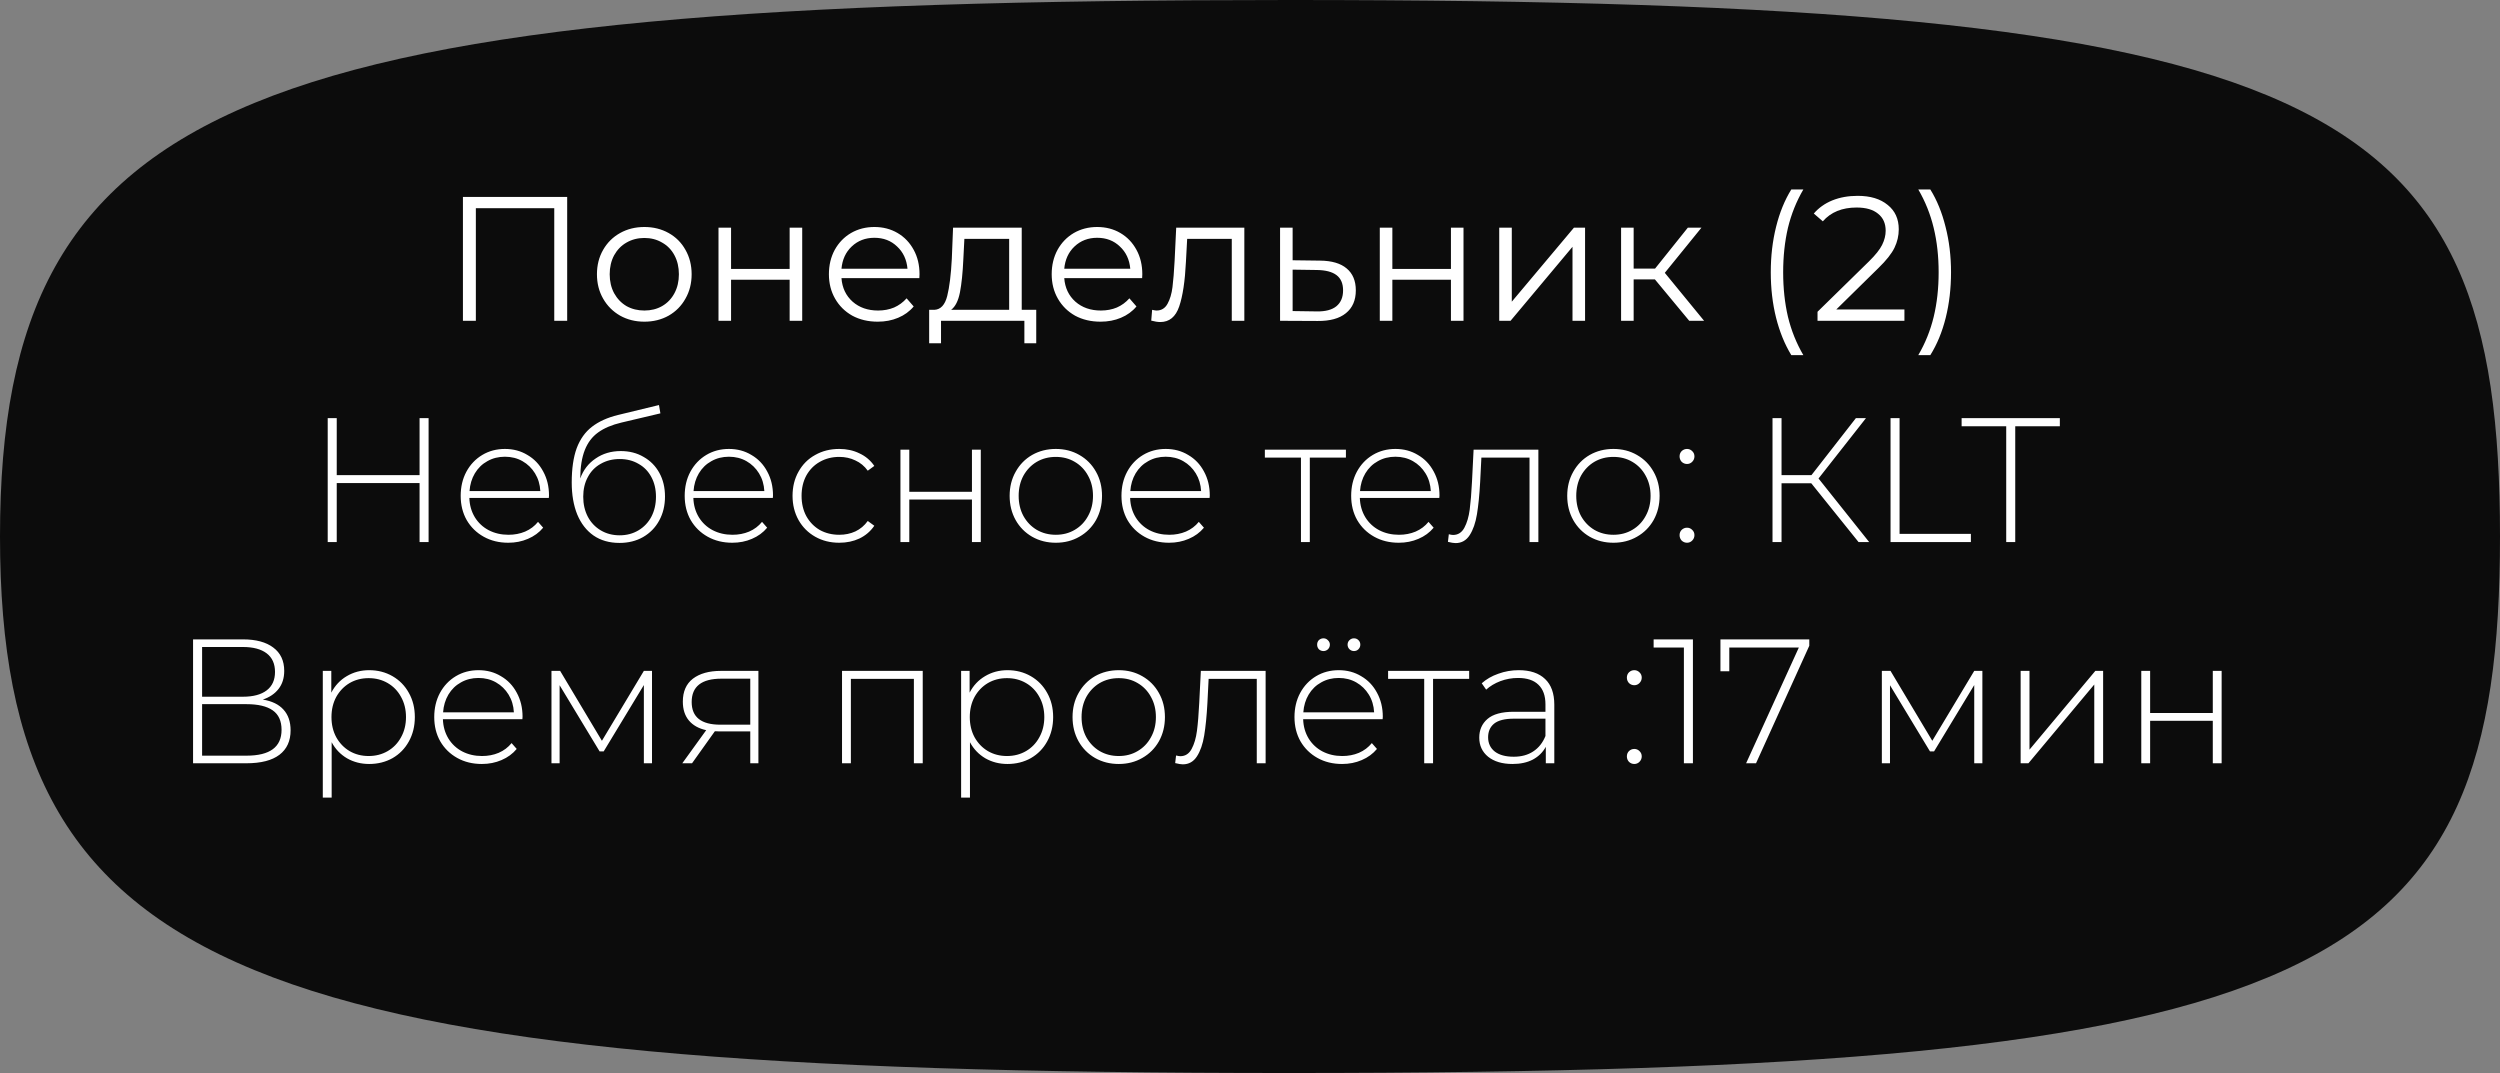 <svg width="226" height="97" viewBox="0 0 226 97" fill="none" xmlns="http://www.w3.org/2000/svg">
<rect x="0" y="0" width="226" height="97" fill="#808080" stroke="none"/>
<path d="M226 48.5C226 88.367 210.534 97 116.531 97C22.529 97 0 88.367 0 48.5C0 8.632 22.529 0 116.531 0C210.534 0 226 8.632 226 48.5Z" fill="#0C0C0C"/>
<path d="M51.273 17.8V29H50.105V18.824H43.017V29H41.849V17.8H51.273ZM58.252 29.08C57.441 29.08 56.711 28.899 56.06 28.536C55.409 28.163 54.897 27.651 54.524 27C54.151 26.349 53.964 25.613 53.964 24.792C53.964 23.971 54.151 23.235 54.524 22.584C54.897 21.933 55.409 21.427 56.06 21.064C56.711 20.701 57.441 20.52 58.252 20.52C59.063 20.52 59.793 20.701 60.444 21.064C61.095 21.427 61.601 21.933 61.964 22.584C62.337 23.235 62.524 23.971 62.524 24.792C62.524 25.613 62.337 26.349 61.964 27C61.601 27.651 61.095 28.163 60.444 28.536C59.793 28.899 59.063 29.08 58.252 29.08ZM58.252 28.072C58.849 28.072 59.383 27.939 59.852 27.672C60.332 27.395 60.705 27.005 60.972 26.504C61.239 26.003 61.372 25.432 61.372 24.792C61.372 24.152 61.239 23.581 60.972 23.08C60.705 22.579 60.332 22.195 59.852 21.928C59.383 21.651 58.849 21.512 58.252 21.512C57.655 21.512 57.116 21.651 56.636 21.928C56.167 22.195 55.793 22.579 55.516 23.08C55.249 23.581 55.116 24.152 55.116 24.792C55.116 25.432 55.249 26.003 55.516 26.504C55.793 27.005 56.167 27.395 56.636 27.672C57.116 27.939 57.655 28.072 58.252 28.072ZM64.952 20.584H66.088V24.312H71.384V20.584H72.52V29H71.384V25.288H66.088V29H64.952V20.584ZM83.109 25.144H76.069C76.133 26.019 76.469 26.728 77.077 27.272C77.685 27.805 78.453 28.072 79.381 28.072C79.903 28.072 80.383 27.981 80.821 27.8C81.258 27.608 81.637 27.331 81.957 26.968L82.597 27.704C82.224 28.152 81.754 28.493 81.189 28.728C80.634 28.963 80.021 29.08 79.349 29.08C78.485 29.08 77.717 28.899 77.045 28.536C76.383 28.163 75.866 27.651 75.493 27C75.12 26.349 74.933 25.613 74.933 24.792C74.933 23.971 75.109 23.235 75.461 22.584C75.823 21.933 76.314 21.427 76.933 21.064C77.562 20.701 78.266 20.52 79.045 20.52C79.823 20.52 80.522 20.701 81.141 21.064C81.76 21.427 82.245 21.933 82.597 22.584C82.949 23.224 83.125 23.96 83.125 24.792L83.109 25.144ZM79.045 21.496C78.234 21.496 77.552 21.757 76.997 22.28C76.453 22.792 76.144 23.464 76.069 24.296H82.037C81.962 23.464 81.647 22.792 81.093 22.28C80.549 21.757 79.866 21.496 79.045 21.496ZM93.676 28.008V31.032H92.604V29H85.068V31.032H83.996V28.008H84.476C85.041 27.976 85.425 27.56 85.628 26.76C85.83 25.96 85.969 24.84 86.044 23.4L86.156 20.584H92.364V28.008H93.676ZM87.084 23.464C87.03 24.659 86.929 25.645 86.78 26.424C86.63 27.192 86.364 27.72 85.98 28.008H91.228V21.592H87.18L87.084 23.464ZM103.249 25.144H96.209C96.273 26.019 96.609 26.728 97.217 27.272C97.825 27.805 98.593 28.072 99.521 28.072C100.044 28.072 100.524 27.981 100.961 27.8C101.399 27.608 101.777 27.331 102.097 26.968L102.737 27.704C102.364 28.152 101.895 28.493 101.329 28.728C100.775 28.963 100.161 29.08 99.489 29.08C98.625 29.08 97.857 28.899 97.185 28.536C96.524 28.163 96.007 27.651 95.633 27C95.26 26.349 95.073 25.613 95.073 24.792C95.073 23.971 95.249 23.235 95.601 22.584C95.964 21.933 96.455 21.427 97.073 21.064C97.703 20.701 98.407 20.52 99.185 20.52C99.964 20.52 100.663 20.701 101.281 21.064C101.9 21.427 102.385 21.933 102.737 22.584C103.089 23.224 103.265 23.96 103.265 24.792L103.249 25.144ZM99.185 21.496C98.375 21.496 97.692 21.757 97.137 22.28C96.593 22.792 96.284 23.464 96.209 24.296H102.177C102.103 23.464 101.788 22.792 101.233 22.28C100.689 21.757 100.007 21.496 99.185 21.496ZM112.488 20.584V29H111.352V21.592H107.32L107.208 23.672C107.123 25.421 106.92 26.765 106.6 27.704C106.28 28.643 105.71 29.112 104.888 29.112C104.664 29.112 104.392 29.069 104.072 28.984L104.152 28.008C104.344 28.051 104.478 28.072 104.552 28.072C104.99 28.072 105.32 27.869 105.544 27.464C105.768 27.059 105.918 26.557 105.992 25.96C106.067 25.363 106.131 24.573 106.184 23.592L106.328 20.584H112.488ZM119.334 23.56C120.39 23.571 121.19 23.805 121.734 24.264C122.288 24.723 122.566 25.384 122.566 26.248C122.566 27.144 122.267 27.832 121.67 28.312C121.083 28.792 120.23 29.027 119.11 29.016L115.718 29V20.584H116.854V23.528L119.334 23.56ZM119.046 28.152C119.824 28.163 120.411 28.008 120.806 27.688C121.211 27.357 121.414 26.877 121.414 26.248C121.414 25.629 121.216 25.171 120.822 24.872C120.427 24.573 119.835 24.419 119.046 24.408L116.854 24.376V28.12L119.046 28.152ZM124.733 20.584H125.869V24.312H131.165V20.584H132.301V29H131.165V25.288H125.869V29H124.733V20.584ZM135.53 20.584H136.666V27.272L142.282 20.584H143.29V29H142.154V22.312L136.554 29H135.53V20.584ZM149.602 25.256H147.682V29H146.546V20.584H147.682V24.28H149.618L152.578 20.584H153.81L150.498 24.664L154.05 29H152.706L149.602 25.256ZM161.934 32.104C161.337 31.123 160.878 29.997 160.558 28.728C160.238 27.448 160.078 26.077 160.078 24.616C160.078 23.155 160.238 21.784 160.558 20.504C160.878 19.213 161.337 18.088 161.934 17.128H163.022C162.393 18.205 161.929 19.363 161.63 20.6C161.342 21.837 161.198 23.176 161.198 24.616C161.198 26.056 161.342 27.395 161.63 28.632C161.929 29.869 162.393 31.027 163.022 32.104H161.934ZM172.16 27.976V29H164.304V28.184L168.96 23.624C169.546 23.048 169.941 22.552 170.144 22.136C170.357 21.709 170.464 21.283 170.464 20.856C170.464 20.195 170.234 19.683 169.776 19.32C169.328 18.947 168.682 18.76 167.84 18.76C166.528 18.76 165.509 19.176 164.784 20.008L163.968 19.304C164.405 18.792 164.96 18.397 165.632 18.12C166.314 17.843 167.082 17.704 167.936 17.704C169.077 17.704 169.978 17.976 170.64 18.52C171.312 19.053 171.648 19.789 171.648 20.728C171.648 21.304 171.52 21.859 171.264 22.392C171.008 22.925 170.522 23.539 169.808 24.232L166 27.976H172.16ZM173.413 32.104C174.043 31.027 174.507 29.875 174.805 28.648C175.104 27.411 175.253 26.067 175.253 24.616C175.253 23.165 175.104 21.827 174.805 20.6C174.507 19.363 174.043 18.205 173.413 17.128H174.501C175.099 18.088 175.557 19.213 175.877 20.504C176.208 21.784 176.373 23.155 176.373 24.616C176.373 26.077 176.213 27.448 175.893 28.728C175.573 30.008 175.109 31.133 174.501 32.104H173.413ZM38.745 37.8V49H37.929V43.672H30.441V49H29.625V37.8H30.441V42.952H37.929V37.8H38.745ZM49.614 45.016H42.43C42.451 45.667 42.616 46.248 42.926 46.76C43.235 47.261 43.651 47.651 44.174 47.928C44.707 48.205 45.304 48.344 45.966 48.344C46.51 48.344 47.011 48.248 47.47 48.056C47.939 47.853 48.328 47.56 48.638 47.176L49.102 47.704C48.739 48.141 48.28 48.477 47.726 48.712C47.182 48.947 46.59 49.064 45.95 49.064C45.118 49.064 44.376 48.883 43.726 48.52C43.075 48.157 42.563 47.656 42.19 47.016C41.827 46.376 41.646 45.645 41.646 44.824C41.646 44.013 41.816 43.288 42.158 42.648C42.51 41.997 42.99 41.491 43.598 41.128C44.206 40.765 44.888 40.584 45.646 40.584C46.403 40.584 47.08 40.765 47.678 41.128C48.286 41.48 48.76 41.976 49.102 42.616C49.454 43.256 49.63 43.981 49.63 44.792L49.614 45.016ZM45.646 41.288C45.059 41.288 44.531 41.421 44.062 41.688C43.592 41.944 43.214 42.312 42.926 42.792C42.648 43.261 42.488 43.795 42.446 44.392H48.846C48.814 43.795 48.654 43.261 48.366 42.792C48.078 42.323 47.699 41.955 47.23 41.688C46.76 41.421 46.232 41.288 45.646 41.288ZM56.116 40.776C56.894 40.776 57.582 40.952 58.18 41.304C58.788 41.645 59.262 42.125 59.604 42.744C59.945 43.363 60.116 44.077 60.116 44.888C60.116 45.699 59.94 46.424 59.588 47.064C59.246 47.693 58.761 48.189 58.132 48.552C57.513 48.904 56.804 49.08 56.004 49.08C55.086 49.08 54.302 48.856 53.652 48.408C53.012 47.96 52.521 47.325 52.18 46.504C51.849 45.683 51.684 44.723 51.684 43.624C51.684 42.376 51.833 41.341 52.132 40.52C52.441 39.699 52.9 39.053 53.508 38.584C54.126 38.104 54.916 37.747 55.876 37.512L59.572 36.616L59.7 37.368L56.18 38.2C55.316 38.403 54.612 38.701 54.068 39.096C53.534 39.48 53.134 40.008 52.868 40.68C52.601 41.352 52.462 42.211 52.452 43.256C52.729 42.488 53.193 41.885 53.844 41.448C54.494 41 55.252 40.776 56.116 40.776ZM56.02 48.392C56.649 48.392 57.214 48.243 57.716 47.944C58.217 47.645 58.606 47.235 58.884 46.712C59.161 46.179 59.3 45.576 59.3 44.904C59.3 44.232 59.161 43.64 58.884 43.128C58.606 42.605 58.217 42.205 57.716 41.928C57.225 41.64 56.66 41.496 56.02 41.496C55.38 41.496 54.809 41.64 54.308 41.928C53.806 42.205 53.417 42.605 53.14 43.128C52.862 43.64 52.724 44.232 52.724 44.904C52.724 45.576 52.862 46.179 53.14 46.712C53.417 47.235 53.806 47.645 54.308 47.944C54.809 48.243 55.38 48.392 56.02 48.392ZM69.864 45.016H62.68C62.701 45.667 62.866 46.248 63.176 46.76C63.485 47.261 63.901 47.651 64.424 47.928C64.957 48.205 65.554 48.344 66.216 48.344C66.76 48.344 67.261 48.248 67.72 48.056C68.189 47.853 68.578 47.56 68.888 47.176L69.352 47.704C68.989 48.141 68.53 48.477 67.976 48.712C67.432 48.947 66.84 49.064 66.2 49.064C65.368 49.064 64.626 48.883 63.976 48.52C63.325 48.157 62.813 47.656 62.44 47.016C62.077 46.376 61.896 45.645 61.896 44.824C61.896 44.013 62.066 43.288 62.408 42.648C62.76 41.997 63.24 41.491 63.848 41.128C64.456 40.765 65.138 40.584 65.896 40.584C66.653 40.584 67.33 40.765 67.928 41.128C68.536 41.48 69.01 41.976 69.352 42.616C69.704 43.256 69.88 43.981 69.88 44.792L69.864 45.016ZM65.896 41.288C65.309 41.288 64.781 41.421 64.312 41.688C63.842 41.944 63.464 42.312 63.176 42.792C62.898 43.261 62.738 43.795 62.696 44.392H69.096C69.064 43.795 68.904 43.261 68.616 42.792C68.328 42.323 67.949 41.955 67.48 41.688C67.01 41.421 66.482 41.288 65.896 41.288ZM75.87 49.064C75.059 49.064 74.334 48.883 73.694 48.52C73.054 48.157 72.552 47.656 72.19 47.016C71.827 46.365 71.646 45.635 71.646 44.824C71.646 44.003 71.827 43.272 72.19 42.632C72.552 41.981 73.054 41.48 73.694 41.128C74.334 40.765 75.059 40.584 75.87 40.584C76.542 40.584 77.15 40.717 77.694 40.984C78.248 41.24 78.696 41.619 79.038 42.12L78.446 42.552C78.147 42.136 77.774 41.827 77.326 41.624C76.888 41.411 76.403 41.304 75.87 41.304C75.219 41.304 74.632 41.453 74.11 41.752C73.598 42.04 73.192 42.451 72.894 42.984C72.606 43.517 72.462 44.131 72.462 44.824C72.462 45.517 72.606 46.131 72.894 46.664C73.192 47.197 73.598 47.613 74.11 47.912C74.632 48.2 75.219 48.344 75.87 48.344C76.403 48.344 76.888 48.243 77.326 48.04C77.774 47.827 78.147 47.512 78.446 47.096L79.038 47.528C78.696 48.029 78.248 48.413 77.694 48.68C77.15 48.936 76.542 49.064 75.87 49.064ZM81.4 40.648H82.2V44.456H87.864V40.648H88.664V49H87.864V45.16H82.2V49H81.4V40.648ZM95.447 49.064C94.657 49.064 93.943 48.883 93.303 48.52C92.673 48.157 92.177 47.656 91.815 47.016C91.452 46.365 91.271 45.635 91.271 44.824C91.271 44.013 91.452 43.288 91.815 42.648C92.177 41.997 92.673 41.491 93.303 41.128C93.943 40.765 94.657 40.584 95.447 40.584C96.236 40.584 96.945 40.765 97.575 41.128C98.215 41.491 98.716 41.997 99.079 42.648C99.441 43.288 99.623 44.013 99.623 44.824C99.623 45.635 99.441 46.365 99.079 47.016C98.716 47.656 98.215 48.157 97.575 48.52C96.945 48.883 96.236 49.064 95.447 49.064ZM95.447 48.344C96.087 48.344 96.657 48.195 97.159 47.896C97.671 47.597 98.071 47.181 98.359 46.648C98.657 46.115 98.807 45.507 98.807 44.824C98.807 44.141 98.657 43.533 98.359 43C98.071 42.467 97.671 42.051 97.159 41.752C96.657 41.453 96.087 41.304 95.447 41.304C94.807 41.304 94.231 41.453 93.719 41.752C93.217 42.051 92.817 42.467 92.519 43C92.231 43.533 92.087 44.141 92.087 44.824C92.087 45.507 92.231 46.115 92.519 46.648C92.817 47.181 93.217 47.597 93.719 47.896C94.231 48.195 94.807 48.344 95.447 48.344ZM109.348 45.016H102.164C102.185 45.667 102.351 46.248 102.66 46.76C102.969 47.261 103.385 47.651 103.908 47.928C104.441 48.205 105.039 48.344 105.7 48.344C106.244 48.344 106.745 48.248 107.204 48.056C107.673 47.853 108.063 47.56 108.372 47.176L108.836 47.704C108.473 48.141 108.015 48.477 107.46 48.712C106.916 48.947 106.324 49.064 105.684 49.064C104.852 49.064 104.111 48.883 103.46 48.52C102.809 48.157 102.297 47.656 101.924 47.016C101.561 46.376 101.38 45.645 101.38 44.824C101.38 44.013 101.551 43.288 101.892 42.648C102.244 41.997 102.724 41.491 103.332 41.128C103.94 40.765 104.623 40.584 105.38 40.584C106.137 40.584 106.815 40.765 107.412 41.128C108.02 41.48 108.495 41.976 108.836 42.616C109.188 43.256 109.364 43.981 109.364 44.792L109.348 45.016ZM105.38 41.288C104.793 41.288 104.265 41.421 103.796 41.688C103.327 41.944 102.948 42.312 102.66 42.792C102.383 43.261 102.223 43.795 102.18 44.392H108.58C108.548 43.795 108.388 43.261 108.1 42.792C107.812 42.323 107.433 41.955 106.964 41.688C106.495 41.421 105.967 41.288 105.38 41.288ZM121.671 41.368H118.407V49H117.607V41.368H114.343V40.648H121.671V41.368ZM130.114 45.016H122.93C122.951 45.667 123.116 46.248 123.426 46.76C123.735 47.261 124.151 47.651 124.674 47.928C125.207 48.205 125.804 48.344 126.466 48.344C127.01 48.344 127.511 48.248 127.97 48.056C128.439 47.853 128.828 47.56 129.138 47.176L129.602 47.704C129.239 48.141 128.78 48.477 128.226 48.712C127.682 48.947 127.09 49.064 126.45 49.064C125.618 49.064 124.876 48.883 124.226 48.52C123.575 48.157 123.063 47.656 122.69 47.016C122.327 46.376 122.146 45.645 122.146 44.824C122.146 44.013 122.316 43.288 122.658 42.648C123.01 41.997 123.49 41.491 124.098 41.128C124.706 40.765 125.388 40.584 126.146 40.584C126.903 40.584 127.58 40.765 128.178 41.128C128.786 41.48 129.26 41.976 129.602 42.616C129.954 43.256 130.13 43.981 130.13 44.792L130.114 45.016ZM126.146 41.288C125.559 41.288 125.031 41.421 124.562 41.688C124.092 41.944 123.714 42.312 123.426 42.792C123.148 43.261 122.988 43.795 122.946 44.392H129.346C129.314 43.795 129.154 43.261 128.866 42.792C128.578 42.323 128.199 41.955 127.73 41.688C127.26 41.421 126.732 41.288 126.146 41.288ZM139.069 40.648V49H138.269V41.368H133.917L133.805 43.592C133.741 44.744 133.645 45.709 133.517 46.488C133.389 47.267 133.17 47.896 132.861 48.376C132.551 48.856 132.125 49.096 131.581 49.096C131.421 49.096 131.191 49.059 130.893 48.984L130.973 48.296C131.143 48.339 131.271 48.36 131.357 48.36C131.805 48.36 132.146 48.141 132.381 47.704C132.615 47.267 132.775 46.723 132.861 46.072C132.946 45.421 133.015 44.573 133.069 43.528L133.213 40.648H139.069ZM145.853 49.064C145.064 49.064 144.349 48.883 143.709 48.52C143.08 48.157 142.584 47.656 142.221 47.016C141.858 46.365 141.677 45.635 141.677 44.824C141.677 44.013 141.858 43.288 142.221 42.648C142.584 41.997 143.08 41.491 143.709 41.128C144.349 40.765 145.064 40.584 145.853 40.584C146.642 40.584 147.352 40.765 147.981 41.128C148.621 41.491 149.122 41.997 149.485 42.648C149.848 43.288 150.029 44.013 150.029 44.824C150.029 45.635 149.848 46.365 149.485 47.016C149.122 47.656 148.621 48.157 147.981 48.52C147.352 48.883 146.642 49.064 145.853 49.064ZM145.853 48.344C146.493 48.344 147.064 48.195 147.565 47.896C148.077 47.597 148.477 47.181 148.765 46.648C149.064 46.115 149.213 45.507 149.213 44.824C149.213 44.141 149.064 43.533 148.765 43C148.477 42.467 148.077 42.051 147.565 41.752C147.064 41.453 146.493 41.304 145.853 41.304C145.213 41.304 144.637 41.453 144.125 41.752C143.624 42.051 143.224 42.467 142.925 43C142.637 43.533 142.493 44.141 142.493 44.824C142.493 45.507 142.637 46.115 142.925 46.648C143.224 47.181 143.624 47.597 144.125 47.896C144.637 48.195 145.213 48.344 145.853 48.344ZM152.506 41.944C152.325 41.944 152.165 41.88 152.026 41.752C151.898 41.613 151.834 41.448 151.834 41.256C151.834 41.064 151.898 40.904 152.026 40.776C152.165 40.648 152.325 40.584 152.506 40.584C152.688 40.584 152.842 40.648 152.97 40.776C153.109 40.904 153.178 41.064 153.178 41.256C153.178 41.448 153.109 41.613 152.97 41.752C152.842 41.88 152.688 41.944 152.506 41.944ZM152.506 49.064C152.325 49.064 152.165 49 152.026 48.872C151.898 48.733 151.834 48.568 151.834 48.376C151.834 48.184 151.898 48.024 152.026 47.896C152.165 47.768 152.325 47.704 152.506 47.704C152.688 47.704 152.842 47.768 152.97 47.896C153.109 48.024 153.178 48.184 153.178 48.376C153.178 48.568 153.109 48.733 152.97 48.872C152.842 49 152.688 49.064 152.506 49.064ZM163.739 43.688H161.051V49H160.235V37.8H161.051V42.952H163.755L167.771 37.8H168.683L164.395 43.256L168.971 49H168.011L163.739 43.688ZM170.905 37.8H171.721V48.264H178.169V49H170.905V37.8ZM181.362 38.536H177.33V37.8H186.21V38.536H182.178V49H181.362V38.536ZM23.758 63.24C24.59 63.379 25.213 63.683 25.63 64.152C26.056 64.621 26.27 65.245 26.27 66.024C26.27 66.984 25.933 67.72 25.262 68.232C24.59 68.744 23.592 69 22.27 69H17.453V57.8H21.965C23.139 57.8 24.051 58.045 24.701 58.536C25.363 59.027 25.694 59.731 25.694 60.648C25.694 61.299 25.523 61.843 25.181 62.28C24.84 62.717 24.366 63.037 23.758 63.24ZM18.27 62.984H21.95C22.888 62.984 23.608 62.792 24.11 62.408C24.611 62.024 24.861 61.469 24.861 60.744C24.861 60.008 24.611 59.448 24.11 59.064C23.608 58.68 22.888 58.488 21.95 58.488H18.27V62.984ZM22.285 68.312C24.398 68.312 25.453 67.533 25.453 65.976C25.453 65.176 25.187 64.589 24.654 64.216C24.12 63.843 23.331 63.656 22.285 63.656H18.27V68.312H22.285ZM33.373 60.584C34.152 60.584 34.856 60.765 35.486 61.128C36.115 61.491 36.605 61.992 36.958 62.632C37.32 63.272 37.502 64.003 37.502 64.824C37.502 65.645 37.32 66.381 36.958 67.032C36.605 67.672 36.115 68.173 35.486 68.536C34.856 68.888 34.152 69.064 33.373 69.064C32.638 69.064 31.971 68.893 31.373 68.552C30.776 68.2 30.312 67.715 29.982 67.096V72.104H29.181V60.648H29.95V62.616C30.28 61.976 30.744 61.48 31.341 61.128C31.95 60.765 32.627 60.584 33.373 60.584ZM33.325 68.344C33.965 68.344 34.541 68.195 35.053 67.896C35.566 67.597 35.965 67.181 36.254 66.648C36.552 66.115 36.702 65.507 36.702 64.824C36.702 64.141 36.552 63.533 36.254 63C35.965 62.467 35.566 62.051 35.053 61.752C34.541 61.453 33.965 61.304 33.325 61.304C32.685 61.304 32.109 61.453 31.598 61.752C31.096 62.051 30.696 62.467 30.398 63C30.11 63.533 29.965 64.141 29.965 64.824C29.965 65.507 30.11 66.115 30.398 66.648C30.696 67.181 31.096 67.597 31.598 67.896C32.109 68.195 32.685 68.344 33.325 68.344ZM47.223 65.016H40.039C40.06 65.667 40.226 66.248 40.535 66.76C40.844 67.261 41.26 67.651 41.783 67.928C42.316 68.205 42.914 68.344 43.575 68.344C44.119 68.344 44.62 68.248 45.079 68.056C45.548 67.853 45.938 67.56 46.247 67.176L46.711 67.704C46.348 68.141 45.89 68.477 45.335 68.712C44.791 68.947 44.199 69.064 43.559 69.064C42.727 69.064 41.986 68.883 41.335 68.52C40.684 68.157 40.172 67.656 39.799 67.016C39.436 66.376 39.255 65.645 39.255 64.824C39.255 64.013 39.426 63.288 39.767 62.648C40.119 61.997 40.599 61.491 41.207 61.128C41.815 60.765 42.498 60.584 43.255 60.584C44.012 60.584 44.69 60.765 45.287 61.128C45.895 61.48 46.37 61.976 46.711 62.616C47.063 63.256 47.239 63.981 47.239 64.792L47.223 65.016ZM43.255 61.288C42.668 61.288 42.14 61.421 41.671 61.688C41.202 61.944 40.823 62.312 40.535 62.792C40.258 63.261 40.098 63.795 40.055 64.392H46.455C46.423 63.795 46.263 63.261 45.975 62.792C45.687 62.323 45.308 61.955 44.839 61.688C44.37 61.421 43.842 61.288 43.255 61.288ZM58.941 60.648V69H58.205V61.928L54.573 67.928H54.205L50.589 61.944V69H49.853V60.648H50.637L54.413 66.968L58.205 60.648H58.941ZM68.56 60.648V69H67.824V66.12H65.04C64.848 66.12 64.709 66.115 64.624 66.104L62.56 69H61.68L63.84 66.008C63.157 65.859 62.635 65.565 62.272 65.128C61.909 64.691 61.728 64.125 61.728 63.432C61.728 62.515 62.032 61.821 62.64 61.352C63.258 60.883 64.101 60.648 65.168 60.648H68.56ZM62.528 63.464C62.528 64.829 63.392 65.512 65.12 65.512H67.824V61.352H65.216C63.424 61.352 62.528 62.056 62.528 63.464ZM83.415 60.648V69H82.615V61.368H76.919V69H76.119V60.648H83.415ZM91.077 60.584C91.855 60.584 92.559 60.765 93.189 61.128C93.818 61.491 94.309 61.992 94.661 62.632C95.023 63.272 95.205 64.003 95.205 64.824C95.205 65.645 95.023 66.381 94.661 67.032C94.309 67.672 93.818 68.173 93.189 68.536C92.559 68.888 91.855 69.064 91.077 69.064C90.341 69.064 89.674 68.893 89.077 68.552C88.479 68.2 88.015 67.715 87.685 67.096V72.104H86.885V60.648H87.653V62.616C87.983 61.976 88.447 61.48 89.045 61.128C89.653 60.765 90.33 60.584 91.077 60.584ZM91.029 68.344C91.669 68.344 92.245 68.195 92.757 67.896C93.269 67.597 93.669 67.181 93.957 66.648C94.255 66.115 94.405 65.507 94.405 64.824C94.405 64.141 94.255 63.533 93.957 63C93.669 62.467 93.269 62.051 92.757 61.752C92.245 61.453 91.669 61.304 91.029 61.304C90.389 61.304 89.813 61.453 89.301 61.752C88.799 62.051 88.399 62.467 88.101 63C87.813 63.533 87.669 64.141 87.669 64.824C87.669 65.507 87.813 66.115 88.101 66.648C88.399 67.181 88.799 67.597 89.301 67.896C89.813 68.195 90.389 68.344 91.029 68.344ZM101.134 69.064C100.345 69.064 99.63 68.883 98.99 68.52C98.361 68.157 97.865 67.656 97.502 67.016C97.139 66.365 96.958 65.635 96.958 64.824C96.958 64.013 97.139 63.288 97.502 62.648C97.865 61.997 98.361 61.491 98.99 61.128C99.63 60.765 100.345 60.584 101.134 60.584C101.923 60.584 102.633 60.765 103.262 61.128C103.902 61.491 104.403 61.997 104.766 62.648C105.129 63.288 105.31 64.013 105.31 64.824C105.31 65.635 105.129 66.365 104.766 67.016C104.403 67.656 103.902 68.157 103.262 68.52C102.633 68.883 101.923 69.064 101.134 69.064ZM101.134 68.344C101.774 68.344 102.345 68.195 102.846 67.896C103.358 67.597 103.758 67.181 104.046 66.648C104.345 66.115 104.494 65.507 104.494 64.824C104.494 64.141 104.345 63.533 104.046 63C103.758 62.467 103.358 62.051 102.846 61.752C102.345 61.453 101.774 61.304 101.134 61.304C100.494 61.304 99.918 61.453 99.406 61.752C98.905 62.051 98.505 62.467 98.206 63C97.918 63.533 97.774 64.141 97.774 64.824C97.774 65.507 97.918 66.115 98.206 66.648C98.505 67.181 98.905 67.597 99.406 67.896C99.918 68.195 100.494 68.344 101.134 68.344ZM114.412 60.648V69H113.612V61.368H109.26L109.148 63.592C109.084 64.744 108.988 65.709 108.86 66.488C108.732 67.267 108.514 67.896 108.204 68.376C107.895 68.856 107.468 69.096 106.924 69.096C106.764 69.096 106.535 69.059 106.236 68.984L106.316 68.296C106.487 68.339 106.615 68.36 106.7 68.36C107.148 68.36 107.49 68.141 107.724 67.704C107.959 67.267 108.119 66.723 108.204 66.072C108.29 65.421 108.359 64.573 108.412 63.528L108.556 60.648H114.412ZM124.989 65.016H117.805C117.826 65.667 117.991 66.248 118.301 66.76C118.61 67.261 119.026 67.651 119.549 67.928C120.082 68.205 120.679 68.344 121.341 68.344C121.885 68.344 122.386 68.248 122.845 68.056C123.314 67.853 123.703 67.56 124.013 67.176L124.477 67.704C124.114 68.141 123.655 68.477 123.101 68.712C122.557 68.947 121.965 69.064 121.325 69.064C120.493 69.064 119.751 68.883 119.101 68.52C118.45 68.157 117.938 67.656 117.565 67.016C117.202 66.376 117.021 65.645 117.021 64.824C117.021 64.013 117.191 63.288 117.533 62.648C117.885 61.997 118.365 61.491 118.973 61.128C119.581 60.765 120.263 60.584 121.021 60.584C121.778 60.584 122.455 60.765 123.053 61.128C123.661 61.48 124.135 61.976 124.477 62.616C124.829 63.256 125.005 63.981 125.005 64.792L124.989 65.016ZM121.021 61.288C120.434 61.288 119.906 61.421 119.437 61.688C118.967 61.944 118.589 62.312 118.301 62.792C118.023 63.261 117.863 63.795 117.821 64.392H124.221C124.189 63.795 124.029 63.261 123.741 62.792C123.453 62.323 123.074 61.955 122.605 61.688C122.135 61.421 121.607 61.288 121.021 61.288ZM119.645 58.856C119.485 58.856 119.346 58.803 119.229 58.696C119.122 58.579 119.069 58.44 119.069 58.28C119.069 58.109 119.122 57.971 119.229 57.864C119.346 57.757 119.485 57.704 119.645 57.704C119.805 57.704 119.938 57.763 120.045 57.88C120.162 57.987 120.221 58.12 120.221 58.28C120.221 58.44 120.162 58.579 120.045 58.696C119.927 58.803 119.794 58.856 119.645 58.856ZM122.397 58.856C122.247 58.856 122.114 58.803 121.997 58.696C121.879 58.579 121.821 58.44 121.821 58.28C121.821 58.12 121.874 57.987 121.981 57.88C122.098 57.763 122.237 57.704 122.397 57.704C122.557 57.704 122.69 57.757 122.797 57.864C122.914 57.971 122.973 58.109 122.973 58.28C122.973 58.44 122.914 58.579 122.797 58.696C122.69 58.803 122.557 58.856 122.397 58.856ZM132.812 61.368H129.548V69H128.748V61.368H125.484V60.648H132.812V61.368ZM137.293 60.584C138.328 60.584 139.122 60.851 139.677 61.384C140.232 61.907 140.509 62.68 140.509 63.704V69H139.741V67.512C139.474 68.003 139.085 68.387 138.573 68.664C138.061 68.931 137.448 69.064 136.733 69.064C135.805 69.064 135.069 68.845 134.525 68.408C133.992 67.971 133.725 67.395 133.725 66.68C133.725 65.987 133.97 65.427 134.461 65C134.962 64.563 135.757 64.344 136.845 64.344H139.709V63.672C139.709 62.893 139.496 62.301 139.069 61.896C138.653 61.491 138.04 61.288 137.229 61.288C136.674 61.288 136.141 61.384 135.629 61.576C135.128 61.768 134.701 62.024 134.349 62.344L133.949 61.768C134.365 61.395 134.866 61.107 135.453 60.904C136.04 60.691 136.653 60.584 137.293 60.584ZM136.845 68.408C137.538 68.408 138.125 68.248 138.605 67.928C139.096 67.608 139.464 67.144 139.709 66.536V64.968H136.861C136.04 64.968 135.442 65.117 135.069 65.416C134.706 65.715 134.525 66.125 134.525 66.648C134.525 67.192 134.728 67.624 135.133 67.944C135.538 68.253 136.109 68.408 136.845 68.408ZM147.741 61.944C147.559 61.944 147.399 61.88 147.261 61.752C147.133 61.613 147.069 61.448 147.069 61.256C147.069 61.064 147.133 60.904 147.261 60.776C147.399 60.648 147.559 60.584 147.741 60.584C147.922 60.584 148.077 60.648 148.205 60.776C148.343 60.904 148.413 61.064 148.413 61.256C148.413 61.448 148.343 61.613 148.205 61.752C148.077 61.88 147.922 61.944 147.741 61.944ZM147.741 69.064C147.559 69.064 147.399 69 147.261 68.872C147.133 68.733 147.069 68.568 147.069 68.376C147.069 68.184 147.133 68.024 147.261 67.896C147.399 67.768 147.559 67.704 147.741 67.704C147.922 67.704 148.077 67.768 148.205 67.896C148.343 68.024 148.413 68.184 148.413 68.376C148.413 68.568 148.343 68.733 148.205 68.872C148.077 69 147.922 69.064 147.741 69.064ZM153.04 57.8V69H152.224V58.536H149.488V57.8H153.04ZM163.56 57.8V58.376L158.744 69H157.848L162.616 58.536H156.328V60.68H155.528V57.8H163.56ZM179.207 60.648V69H178.471V61.928L174.839 67.928H174.471L170.855 61.944V69H170.119V60.648H170.903L174.679 66.968L178.471 60.648H179.207ZM182.666 60.648H183.466V67.768L189.418 60.648H190.122V69H189.322V61.88L183.37 69H182.666V60.648ZM193.572 60.648H194.372V64.456H200.036V60.648H200.836V69H200.036V65.16H194.372V69H193.572V60.648Z" fill="white"/>
</svg>
